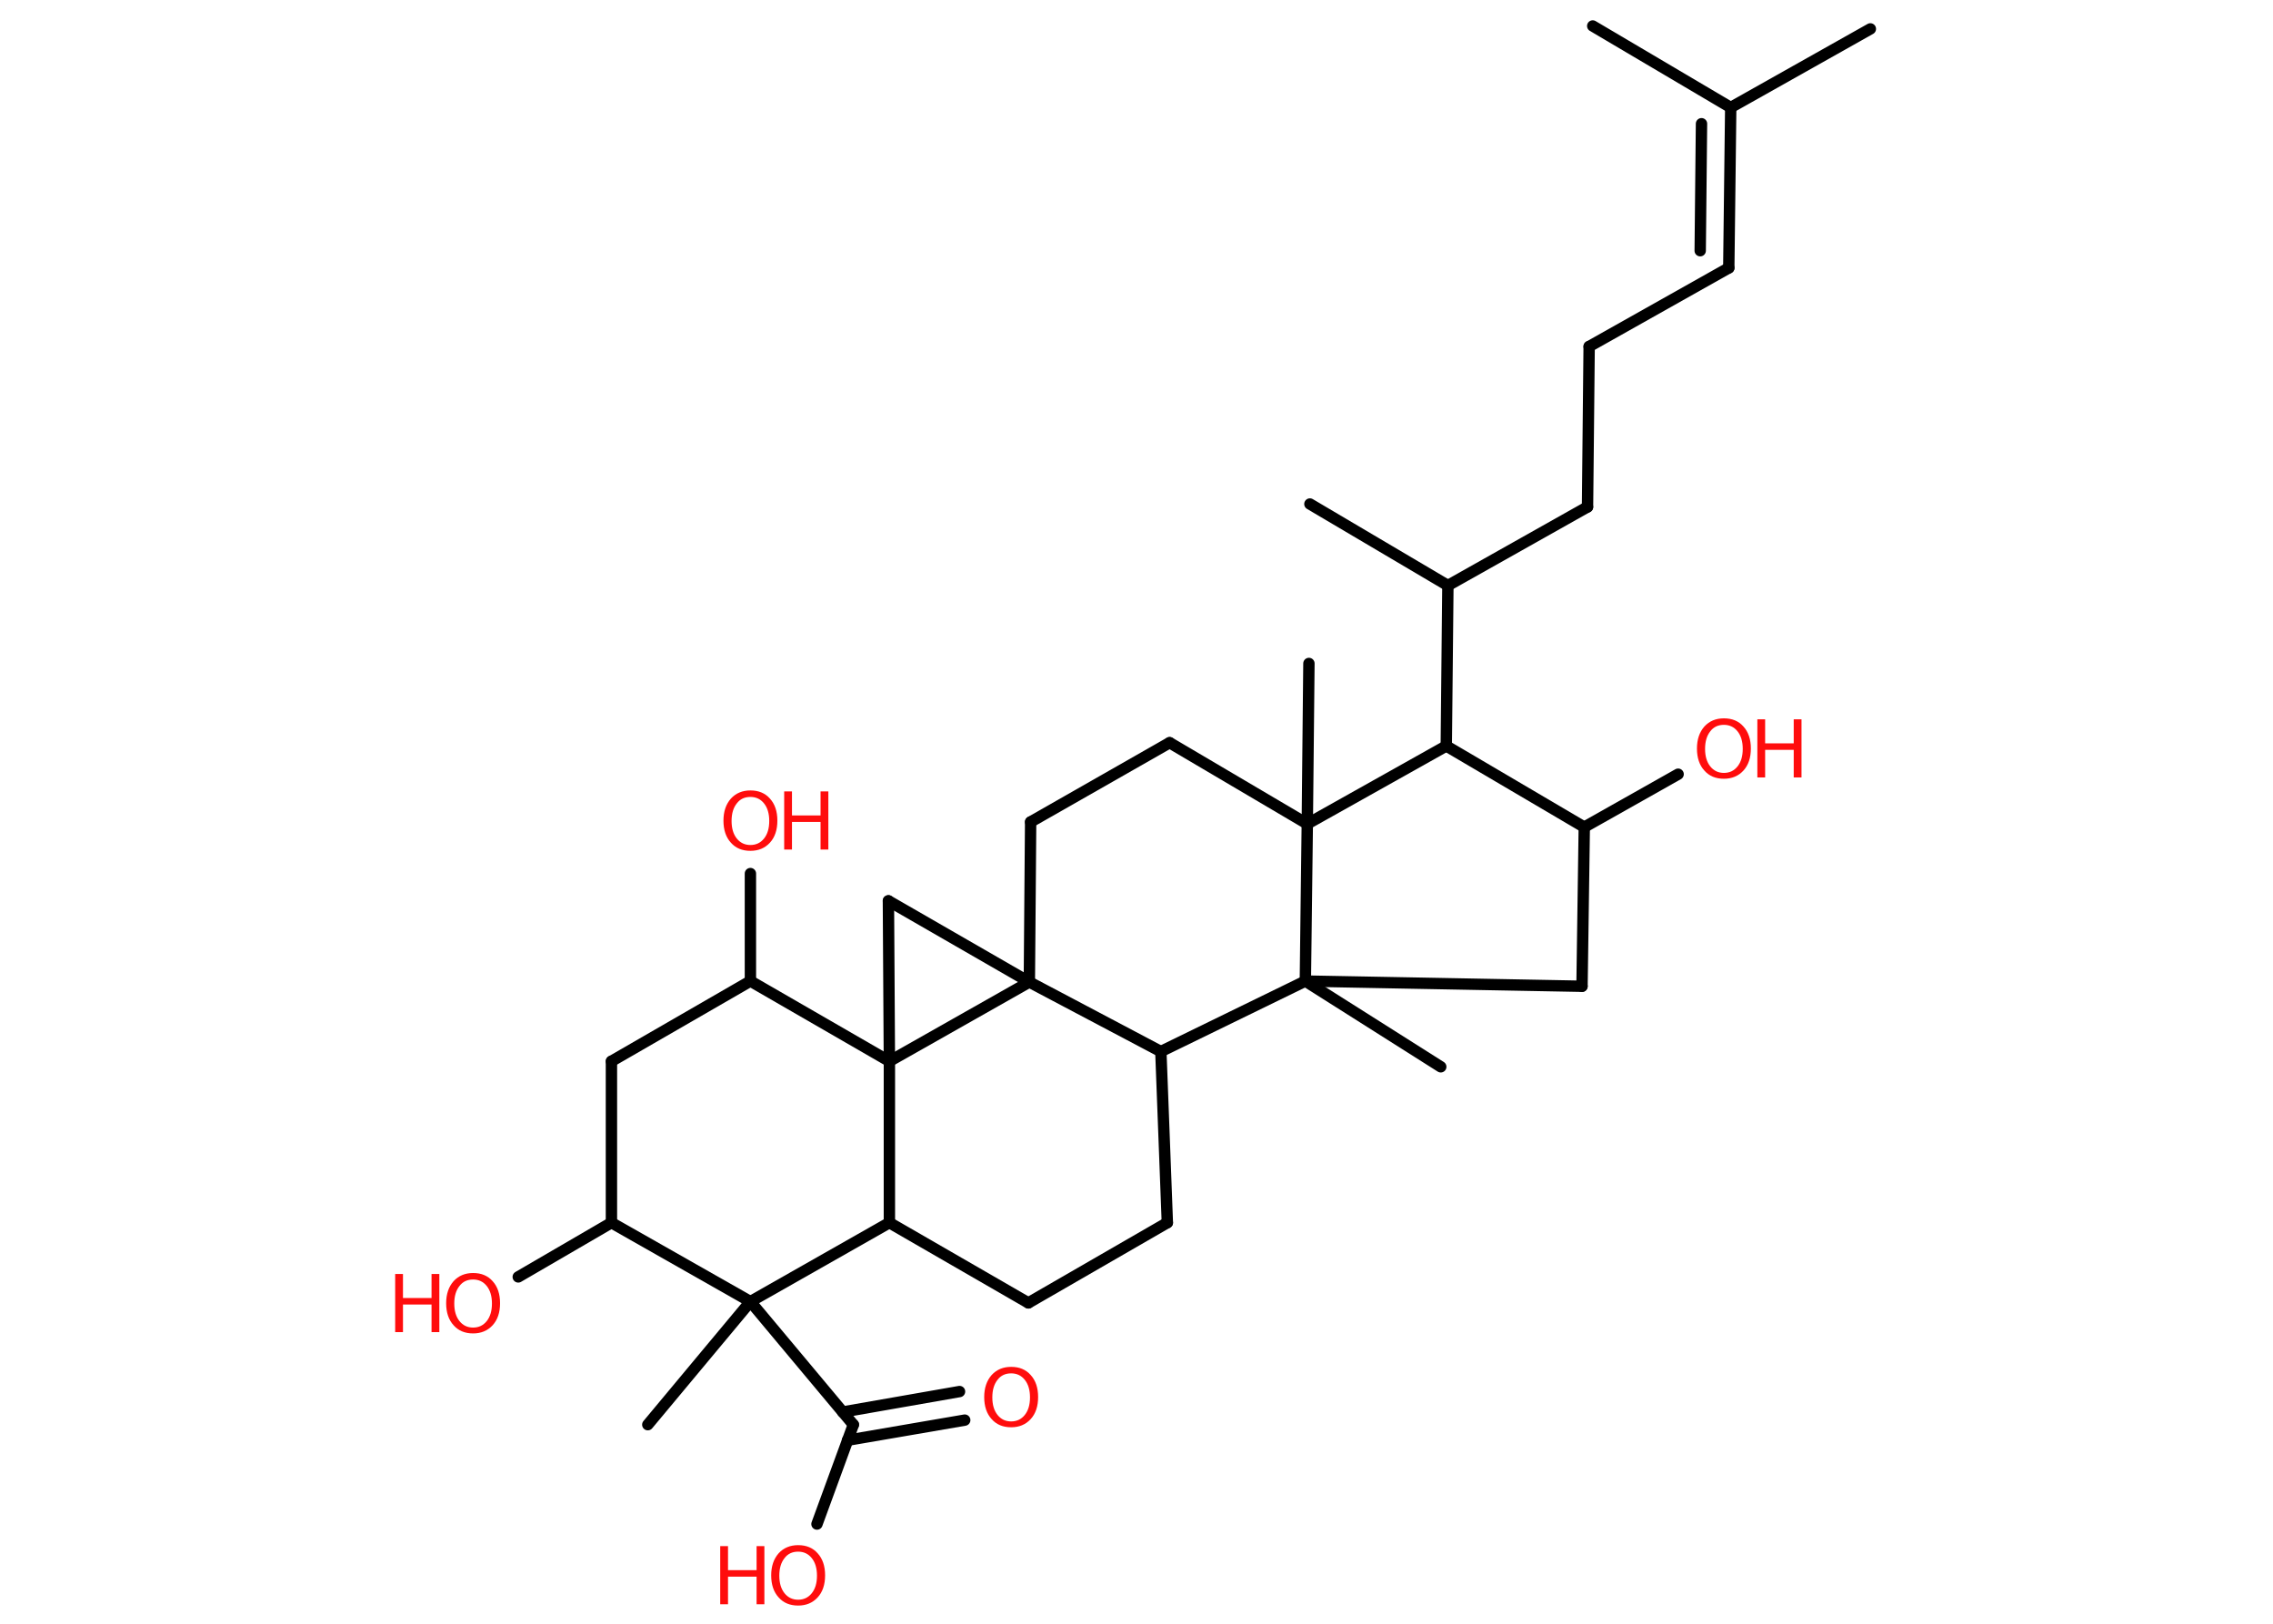 <?xml version='1.0' encoding='UTF-8'?>
<!DOCTYPE svg PUBLIC "-//W3C//DTD SVG 1.1//EN" "http://www.w3.org/Graphics/SVG/1.1/DTD/svg11.dtd">
<svg version='1.2' xmlns='http://www.w3.org/2000/svg' xmlns:xlink='http://www.w3.org/1999/xlink' width='70.0mm' height='50.0mm' viewBox='0 0 70.0 50.0'>
  <desc>Generated by the Chemistry Development Kit (http://github.com/cdk)</desc>
  <g stroke-linecap='round' stroke-linejoin='round' stroke='#000000' stroke-width='.35' fill='#FF0D0D'>
    <rect x='.0' y='.0' width='70.0' height='50.0' fill='#FFFFFF' stroke='none'/>
    <g id='mol1' class='mol'>
      <line id='mol1bnd1' class='bond' x1='57.6' y1='.89' x2='53.3' y2='3.31'/>
      <line id='mol1bnd2' class='bond' x1='53.3' y1='3.31' x2='49.05' y2='.8'/>
      <g id='mol1bnd3' class='bond'>
        <line x1='53.24' y1='8.25' x2='53.3' y2='3.31'/>
        <line x1='52.36' y1='7.72' x2='52.4' y2='3.81'/>
      </g>
      <line id='mol1bnd4' class='bond' x1='53.24' y1='8.25' x2='48.94' y2='10.67'/>
      <line id='mol1bnd5' class='bond' x1='48.94' y1='10.67' x2='48.89' y2='15.61'/>
      <line id='mol1bnd6' class='bond' x1='48.89' y1='15.61' x2='44.59' y2='18.03'/>
      <line id='mol1bnd7' class='bond' x1='44.59' y1='18.03' x2='40.34' y2='15.52'/>
      <line id='mol1bnd8' class='bond' x1='44.59' y1='18.03' x2='44.54' y2='22.97'/>
      <line id='mol1bnd9' class='bond' x1='44.54' y1='22.97' x2='48.79' y2='25.47'/>
      <line id='mol1bnd10' class='bond' x1='48.79' y1='25.47' x2='51.68' y2='23.84'/>
      <line id='mol1bnd11' class='bond' x1='48.79' y1='25.47' x2='48.72' y2='30.37'/>
      <line id='mol1bnd12' class='bond' x1='48.72' y1='30.37' x2='40.2' y2='30.21'/>
      <line id='mol1bnd13' class='bond' x1='40.2' y1='30.21' x2='44.37' y2='32.85'/>
      <line id='mol1bnd14' class='bond' x1='40.2' y1='30.21' x2='35.75' y2='32.38'/>
      <line id='mol1bnd15' class='bond' x1='35.75' y1='32.38' x2='35.95' y2='37.65'/>
      <line id='mol1bnd16' class='bond' x1='35.95' y1='37.65' x2='31.67' y2='40.12'/>
      <line id='mol1bnd17' class='bond' x1='31.67' y1='40.12' x2='27.39' y2='37.65'/>
      <line id='mol1bnd18' class='bond' x1='27.39' y1='37.65' x2='23.11' y2='40.08'/>
      <line id='mol1bnd19' class='bond' x1='23.11' y1='40.08' x2='19.95' y2='43.87'/>
      <line id='mol1bnd20' class='bond' x1='23.11' y1='40.08' x2='26.28' y2='43.87'/>
      <g id='mol1bnd21' class='bond'>
        <line x1='25.95' y1='43.48' x2='29.55' y2='42.85'/>
        <line x1='26.1' y1='44.35' x2='29.71' y2='43.73'/>
      </g>
      <line id='mol1bnd22' class='bond' x1='26.28' y1='43.87' x2='25.16' y2='46.93'/>
      <line id='mol1bnd23' class='bond' x1='23.11' y1='40.08' x2='18.83' y2='37.65'/>
      <line id='mol1bnd24' class='bond' x1='18.83' y1='37.65' x2='15.96' y2='39.32'/>
      <line id='mol1bnd25' class='bond' x1='18.83' y1='37.65' x2='18.83' y2='32.68'/>
      <line id='mol1bnd26' class='bond' x1='18.83' y1='32.68' x2='23.11' y2='30.21'/>
      <line id='mol1bnd27' class='bond' x1='23.11' y1='30.21' x2='23.11' y2='26.9'/>
      <line id='mol1bnd28' class='bond' x1='23.11' y1='30.21' x2='27.39' y2='32.68'/>
      <line id='mol1bnd29' class='bond' x1='27.39' y1='37.65' x2='27.39' y2='32.68'/>
      <line id='mol1bnd30' class='bond' x1='27.39' y1='32.68' x2='27.36' y2='27.74'/>
      <line id='mol1bnd31' class='bond' x1='27.36' y1='27.74' x2='31.7' y2='30.24'/>
      <line id='mol1bnd32' class='bond' x1='35.75' y1='32.38' x2='31.7' y2='30.24'/>
      <line id='mol1bnd33' class='bond' x1='27.39' y1='32.68' x2='31.7' y2='30.24'/>
      <line id='mol1bnd34' class='bond' x1='31.7' y1='30.24' x2='31.74' y2='25.31'/>
      <line id='mol1bnd35' class='bond' x1='31.74' y1='25.31' x2='36.02' y2='22.87'/>
      <line id='mol1bnd36' class='bond' x1='36.02' y1='22.87' x2='40.26' y2='25.37'/>
      <line id='mol1bnd37' class='bond' x1='44.54' y1='22.97' x2='40.26' y2='25.37'/>
      <line id='mol1bnd38' class='bond' x1='40.2' y1='30.21' x2='40.26' y2='25.37'/>
      <line id='mol1bnd39' class='bond' x1='40.26' y1='25.37' x2='40.31' y2='20.43'/>
      <g id='mol1atm11' class='atom'>
        <path d='M53.09 22.32q-.27 .0 -.42 .2q-.16 .2 -.16 .54q.0 .34 .16 .54q.16 .2 .42 .2q.26 .0 .42 -.2q.16 -.2 .16 -.54q.0 -.34 -.16 -.54q-.16 -.2 -.42 -.2zM53.09 22.12q.38 .0 .6 .25q.23 .25 .23 .68q.0 .43 -.23 .68q-.23 .25 -.6 .25q-.38 .0 -.6 -.25q-.23 -.25 -.23 -.68q.0 -.42 .23 -.68q.23 -.25 .6 -.25z' stroke='none'/>
        <path d='M54.12 22.15h.24v.74h.88v-.74h.24v1.79h-.24v-.85h-.88v.85h-.24v-1.79z' stroke='none'/>
      </g>
      <path id='mol1atm22' class='atom' d='M31.14 42.29q-.27 .0 -.42 .2q-.16 .2 -.16 .54q.0 .34 .16 .54q.16 .2 .42 .2q.26 .0 .42 -.2q.16 -.2 .16 -.54q.0 -.34 -.16 -.54q-.16 -.2 -.42 -.2zM31.14 42.09q.38 .0 .6 .25q.23 .25 .23 .68q.0 .43 -.23 .68q-.23 .25 -.6 .25q-.38 .0 -.6 -.25q-.23 -.25 -.23 -.68q.0 -.42 .23 -.68q.23 -.25 .6 -.25z' stroke='none'/>
      <g id='mol1atm23' class='atom'>
        <path d='M24.58 47.78q-.27 .0 -.42 .2q-.16 .2 -.16 .54q.0 .34 .16 .54q.16 .2 .42 .2q.26 .0 .42 -.2q.16 -.2 .16 -.54q.0 -.34 -.16 -.54q-.16 -.2 -.42 -.2zM24.58 47.58q.38 .0 .6 .25q.23 .25 .23 .68q.0 .43 -.23 .68q-.23 .25 -.6 .25q-.38 .0 -.6 -.25q-.23 -.25 -.23 -.68q.0 -.42 .23 -.68q.23 -.25 .6 -.25z' stroke='none'/>
        <path d='M22.18 47.61h.24v.74h.88v-.74h.24v1.79h-.24v-.85h-.88v.85h-.24v-1.79z' stroke='none'/>
      </g>
      <g id='mol1atm25' class='atom'>
        <path d='M14.57 39.4q-.27 .0 -.42 .2q-.16 .2 -.16 .54q.0 .34 .16 .54q.16 .2 .42 .2q.26 .0 .42 -.2q.16 -.2 .16 -.54q.0 -.34 -.16 -.54q-.16 -.2 -.42 -.2zM14.57 39.2q.38 .0 .6 .25q.23 .25 .23 .68q.0 .43 -.23 .68q-.23 .25 -.6 .25q-.38 .0 -.6 -.25q-.23 -.25 -.23 -.68q.0 -.42 .23 -.68q.23 -.25 .6 -.25z' stroke='none'/>
        <path d='M12.17 39.23h.24v.74h.88v-.74h.24v1.79h-.24v-.85h-.88v.85h-.24v-1.79z' stroke='none'/>
      </g>
      <g id='mol1atm28' class='atom'>
        <path d='M23.11 24.54q-.27 .0 -.42 .2q-.16 .2 -.16 .54q.0 .34 .16 .54q.16 .2 .42 .2q.26 .0 .42 -.2q.16 -.2 .16 -.54q.0 -.34 -.16 -.54q-.16 -.2 -.42 -.2zM23.11 24.34q.38 .0 .6 .25q.23 .25 .23 .68q.0 .43 -.23 .68q-.23 .25 -.6 .25q-.38 .0 -.6 -.25q-.23 -.25 -.23 -.68q.0 -.42 .23 -.68q.23 -.25 .6 -.25z' stroke='none'/>
        <path d='M24.15 24.37h.24v.74h.88v-.74h.24v1.79h-.24v-.85h-.88v.85h-.24v-1.79z' stroke='none'/>
      </g>
    </g>
  </g>
</svg>

